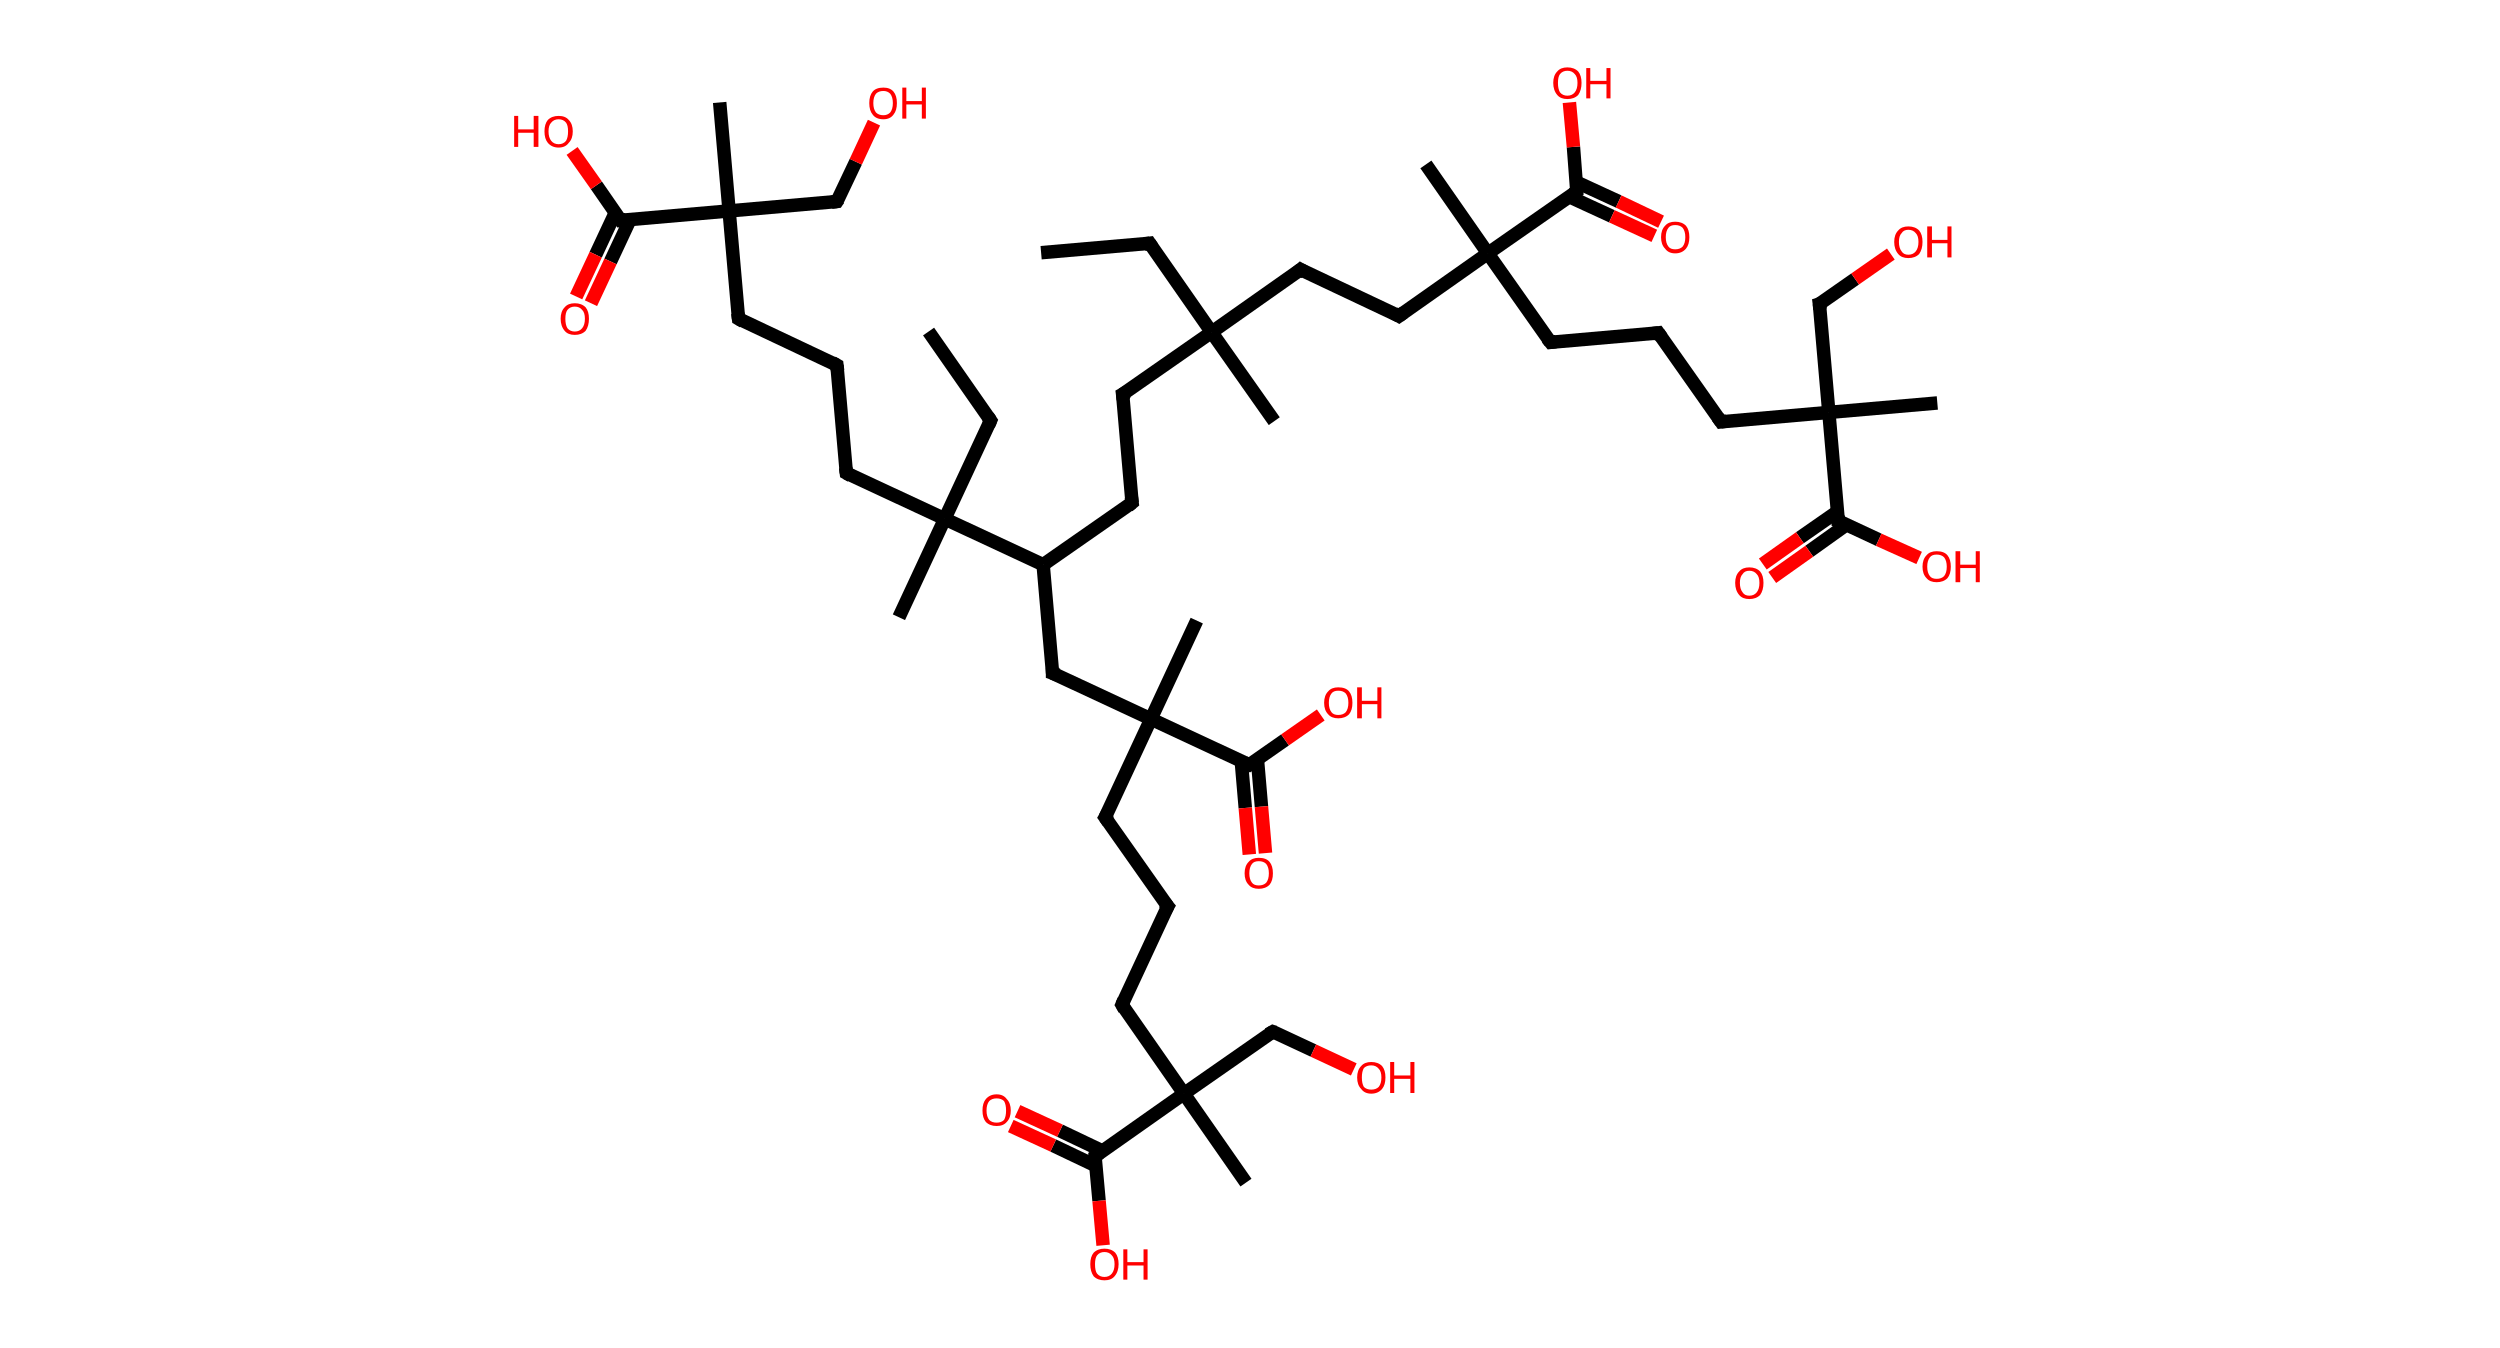 <?xml version='1.0' encoding='ASCII' standalone='yes'?>
<svg xmlns="http://www.w3.org/2000/svg" xmlns:rdkit="http://www.rdkit.org/xml" xmlns:xlink="http://www.w3.org/1999/xlink" version="1.1" baseProfile="full" xml:space="preserve" width="371px" height="200px" viewBox="0 0 371 200">
<!-- END OF HEADER -->
<rect style="opacity:1.0;fill:#FFFFFF;stroke:none" width="371.0" height="200.0" x="0.0" y="0.0"> </rect>
<path class="bond-0 atom-0 atom-1" d="M 154.5,37.5 L 170.6,36.1" style="fill:none;fill-rule:evenodd;stroke:#000000;stroke-width:2.0px;stroke-linecap:butt;stroke-linejoin:miter;stroke-opacity:1"/>
<path class="bond-1 atom-1 atom-2" d="M 170.6,36.1 L 179.8,49.3" style="fill:none;fill-rule:evenodd;stroke:#000000;stroke-width:2.0px;stroke-linecap:butt;stroke-linejoin:miter;stroke-opacity:1"/>
<path class="bond-2 atom-2 atom-3" d="M 179.8,49.3 L 189.1,62.5" style="fill:none;fill-rule:evenodd;stroke:#000000;stroke-width:2.0px;stroke-linecap:butt;stroke-linejoin:miter;stroke-opacity:1"/>
<path class="bond-3 atom-2 atom-4" d="M 179.8,49.3 L 166.6,58.5" style="fill:none;fill-rule:evenodd;stroke:#000000;stroke-width:2.0px;stroke-linecap:butt;stroke-linejoin:miter;stroke-opacity:1"/>
<path class="bond-4 atom-4 atom-5" d="M 166.6,58.5 L 168.0,74.6" style="fill:none;fill-rule:evenodd;stroke:#000000;stroke-width:2.0px;stroke-linecap:butt;stroke-linejoin:miter;stroke-opacity:1"/>
<path class="bond-5 atom-5 atom-6" d="M 168.0,74.6 L 154.8,83.8" style="fill:none;fill-rule:evenodd;stroke:#000000;stroke-width:2.0px;stroke-linecap:butt;stroke-linejoin:miter;stroke-opacity:1"/>
<path class="bond-6 atom-6 atom-7" d="M 154.8,83.8 L 156.2,99.9" style="fill:none;fill-rule:evenodd;stroke:#000000;stroke-width:2.0px;stroke-linecap:butt;stroke-linejoin:miter;stroke-opacity:1"/>
<path class="bond-7 atom-7 atom-8" d="M 156.2,99.9 L 170.8,106.7" style="fill:none;fill-rule:evenodd;stroke:#000000;stroke-width:2.0px;stroke-linecap:butt;stroke-linejoin:miter;stroke-opacity:1"/>
<path class="bond-8 atom-8 atom-9" d="M 170.8,106.7 L 177.6,92.1" style="fill:none;fill-rule:evenodd;stroke:#000000;stroke-width:2.0px;stroke-linecap:butt;stroke-linejoin:miter;stroke-opacity:1"/>
<path class="bond-9 atom-8 atom-10" d="M 170.8,106.7 L 164.0,121.3" style="fill:none;fill-rule:evenodd;stroke:#000000;stroke-width:2.0px;stroke-linecap:butt;stroke-linejoin:miter;stroke-opacity:1"/>
<path class="bond-10 atom-10 atom-11" d="M 164.0,121.3 L 173.3,134.5" style="fill:none;fill-rule:evenodd;stroke:#000000;stroke-width:2.0px;stroke-linecap:butt;stroke-linejoin:miter;stroke-opacity:1"/>
<path class="bond-11 atom-11 atom-12" d="M 173.3,134.5 L 166.5,149.1" style="fill:none;fill-rule:evenodd;stroke:#000000;stroke-width:2.0px;stroke-linecap:butt;stroke-linejoin:miter;stroke-opacity:1"/>
<path class="bond-12 atom-12 atom-13" d="M 166.5,149.1 L 175.7,162.3" style="fill:none;fill-rule:evenodd;stroke:#000000;stroke-width:2.0px;stroke-linecap:butt;stroke-linejoin:miter;stroke-opacity:1"/>
<path class="bond-13 atom-13 atom-14" d="M 175.7,162.3 L 184.9,175.5" style="fill:none;fill-rule:evenodd;stroke:#000000;stroke-width:2.0px;stroke-linecap:butt;stroke-linejoin:miter;stroke-opacity:1"/>
<path class="bond-14 atom-13 atom-15" d="M 175.7,162.3 L 188.9,153.1" style="fill:none;fill-rule:evenodd;stroke:#000000;stroke-width:2.0px;stroke-linecap:butt;stroke-linejoin:miter;stroke-opacity:1"/>
<path class="bond-15 atom-15 atom-16" d="M 188.9,153.1 L 194.9,155.9" style="fill:none;fill-rule:evenodd;stroke:#000000;stroke-width:2.0px;stroke-linecap:butt;stroke-linejoin:miter;stroke-opacity:1"/>
<path class="bond-15 atom-15 atom-16" d="M 194.9,155.9 L 200.9,158.7" style="fill:none;fill-rule:evenodd;stroke:#FF0000;stroke-width:2.0px;stroke-linecap:butt;stroke-linejoin:miter;stroke-opacity:1"/>
<path class="bond-16 atom-13 atom-17" d="M 175.7,162.3 L 162.5,171.6" style="fill:none;fill-rule:evenodd;stroke:#000000;stroke-width:2.0px;stroke-linecap:butt;stroke-linejoin:miter;stroke-opacity:1"/>
<path class="bond-17 atom-17 atom-18" d="M 163.6,170.8 L 157.3,167.8" style="fill:none;fill-rule:evenodd;stroke:#000000;stroke-width:2.0px;stroke-linecap:butt;stroke-linejoin:miter;stroke-opacity:1"/>
<path class="bond-17 atom-17 atom-18" d="M 157.3,167.8 L 151.0,164.9" style="fill:none;fill-rule:evenodd;stroke:#FF0000;stroke-width:2.0px;stroke-linecap:butt;stroke-linejoin:miter;stroke-opacity:1"/>
<path class="bond-17 atom-17 atom-18" d="M 162.6,173.0 L 156.3,170.0" style="fill:none;fill-rule:evenodd;stroke:#000000;stroke-width:2.0px;stroke-linecap:butt;stroke-linejoin:miter;stroke-opacity:1"/>
<path class="bond-17 atom-17 atom-18" d="M 156.3,170.0 L 150.0,167.1" style="fill:none;fill-rule:evenodd;stroke:#FF0000;stroke-width:2.0px;stroke-linecap:butt;stroke-linejoin:miter;stroke-opacity:1"/>
<path class="bond-18 atom-17 atom-19" d="M 162.5,171.6 L 163.1,178.2" style="fill:none;fill-rule:evenodd;stroke:#000000;stroke-width:2.0px;stroke-linecap:butt;stroke-linejoin:miter;stroke-opacity:1"/>
<path class="bond-18 atom-17 atom-19" d="M 163.1,178.2 L 163.7,184.8" style="fill:none;fill-rule:evenodd;stroke:#FF0000;stroke-width:2.0px;stroke-linecap:butt;stroke-linejoin:miter;stroke-opacity:1"/>
<path class="bond-19 atom-8 atom-20" d="M 170.8,106.7 L 185.4,113.5" style="fill:none;fill-rule:evenodd;stroke:#000000;stroke-width:2.0px;stroke-linecap:butt;stroke-linejoin:miter;stroke-opacity:1"/>
<path class="bond-20 atom-20 atom-21" d="M 184.2,112.9 L 184.8,119.9" style="fill:none;fill-rule:evenodd;stroke:#000000;stroke-width:2.0px;stroke-linecap:butt;stroke-linejoin:miter;stroke-opacity:1"/>
<path class="bond-20 atom-20 atom-21" d="M 184.8,119.9 L 185.4,126.8" style="fill:none;fill-rule:evenodd;stroke:#FF0000;stroke-width:2.0px;stroke-linecap:butt;stroke-linejoin:miter;stroke-opacity:1"/>
<path class="bond-20 atom-20 atom-21" d="M 186.6,112.7 L 187.2,119.7" style="fill:none;fill-rule:evenodd;stroke:#000000;stroke-width:2.0px;stroke-linecap:butt;stroke-linejoin:miter;stroke-opacity:1"/>
<path class="bond-20 atom-20 atom-21" d="M 187.2,119.7 L 187.8,126.6" style="fill:none;fill-rule:evenodd;stroke:#FF0000;stroke-width:2.0px;stroke-linecap:butt;stroke-linejoin:miter;stroke-opacity:1"/>
<path class="bond-21 atom-20 atom-22" d="M 185.4,113.5 L 190.7,109.8" style="fill:none;fill-rule:evenodd;stroke:#000000;stroke-width:2.0px;stroke-linecap:butt;stroke-linejoin:miter;stroke-opacity:1"/>
<path class="bond-21 atom-20 atom-22" d="M 190.7,109.8 L 196.0,106.1" style="fill:none;fill-rule:evenodd;stroke:#FF0000;stroke-width:2.0px;stroke-linecap:butt;stroke-linejoin:miter;stroke-opacity:1"/>
<path class="bond-22 atom-6 atom-23" d="M 154.8,83.8 L 140.2,77.0" style="fill:none;fill-rule:evenodd;stroke:#000000;stroke-width:2.0px;stroke-linecap:butt;stroke-linejoin:miter;stroke-opacity:1"/>
<path class="bond-23 atom-23 atom-24" d="M 140.2,77.0 L 133.4,91.6" style="fill:none;fill-rule:evenodd;stroke:#000000;stroke-width:2.0px;stroke-linecap:butt;stroke-linejoin:miter;stroke-opacity:1"/>
<path class="bond-24 atom-23 atom-25" d="M 140.2,77.0 L 147.0,62.4" style="fill:none;fill-rule:evenodd;stroke:#000000;stroke-width:2.0px;stroke-linecap:butt;stroke-linejoin:miter;stroke-opacity:1"/>
<path class="bond-25 atom-25 atom-26" d="M 147.0,62.4 L 137.8,49.2" style="fill:none;fill-rule:evenodd;stroke:#000000;stroke-width:2.0px;stroke-linecap:butt;stroke-linejoin:miter;stroke-opacity:1"/>
<path class="bond-26 atom-23 atom-27" d="M 140.2,77.0 L 125.6,70.2" style="fill:none;fill-rule:evenodd;stroke:#000000;stroke-width:2.0px;stroke-linecap:butt;stroke-linejoin:miter;stroke-opacity:1"/>
<path class="bond-27 atom-27 atom-28" d="M 125.6,70.2 L 124.2,54.2" style="fill:none;fill-rule:evenodd;stroke:#000000;stroke-width:2.0px;stroke-linecap:butt;stroke-linejoin:miter;stroke-opacity:1"/>
<path class="bond-28 atom-28 atom-29" d="M 124.2,54.2 L 109.6,47.3" style="fill:none;fill-rule:evenodd;stroke:#000000;stroke-width:2.0px;stroke-linecap:butt;stroke-linejoin:miter;stroke-opacity:1"/>
<path class="bond-29 atom-29 atom-30" d="M 109.6,47.3 L 108.2,31.3" style="fill:none;fill-rule:evenodd;stroke:#000000;stroke-width:2.0px;stroke-linecap:butt;stroke-linejoin:miter;stroke-opacity:1"/>
<path class="bond-30 atom-30 atom-31" d="M 108.2,31.3 L 106.8,15.2" style="fill:none;fill-rule:evenodd;stroke:#000000;stroke-width:2.0px;stroke-linecap:butt;stroke-linejoin:miter;stroke-opacity:1"/>
<path class="bond-31 atom-30 atom-32" d="M 108.2,31.3 L 124.2,29.9" style="fill:none;fill-rule:evenodd;stroke:#000000;stroke-width:2.0px;stroke-linecap:butt;stroke-linejoin:miter;stroke-opacity:1"/>
<path class="bond-32 atom-32 atom-33" d="M 124.2,29.9 L 127.0,24.0" style="fill:none;fill-rule:evenodd;stroke:#000000;stroke-width:2.0px;stroke-linecap:butt;stroke-linejoin:miter;stroke-opacity:1"/>
<path class="bond-32 atom-32 atom-33" d="M 127.0,24.0 L 129.7,18.2" style="fill:none;fill-rule:evenodd;stroke:#FF0000;stroke-width:2.0px;stroke-linecap:butt;stroke-linejoin:miter;stroke-opacity:1"/>
<path class="bond-33 atom-30 atom-34" d="M 108.2,31.3 L 92.1,32.7" style="fill:none;fill-rule:evenodd;stroke:#000000;stroke-width:2.0px;stroke-linecap:butt;stroke-linejoin:miter;stroke-opacity:1"/>
<path class="bond-34 atom-34 atom-35" d="M 91.3,31.6 L 88.4,37.8" style="fill:none;fill-rule:evenodd;stroke:#000000;stroke-width:2.0px;stroke-linecap:butt;stroke-linejoin:miter;stroke-opacity:1"/>
<path class="bond-34 atom-34 atom-35" d="M 88.4,37.8 L 85.5,44.0" style="fill:none;fill-rule:evenodd;stroke:#FF0000;stroke-width:2.0px;stroke-linecap:butt;stroke-linejoin:miter;stroke-opacity:1"/>
<path class="bond-34 atom-34 atom-35" d="M 93.5,32.6 L 90.6,38.8" style="fill:none;fill-rule:evenodd;stroke:#000000;stroke-width:2.0px;stroke-linecap:butt;stroke-linejoin:miter;stroke-opacity:1"/>
<path class="bond-34 atom-34 atom-35" d="M 90.6,38.8 L 87.7,45.0" style="fill:none;fill-rule:evenodd;stroke:#FF0000;stroke-width:2.0px;stroke-linecap:butt;stroke-linejoin:miter;stroke-opacity:1"/>
<path class="bond-35 atom-34 atom-36" d="M 92.1,32.7 L 88.5,27.5" style="fill:none;fill-rule:evenodd;stroke:#000000;stroke-width:2.0px;stroke-linecap:butt;stroke-linejoin:miter;stroke-opacity:1"/>
<path class="bond-35 atom-34 atom-36" d="M 88.5,27.5 L 84.9,22.4" style="fill:none;fill-rule:evenodd;stroke:#FF0000;stroke-width:2.0px;stroke-linecap:butt;stroke-linejoin:miter;stroke-opacity:1"/>
<path class="bond-36 atom-2 atom-37" d="M 179.8,49.3 L 193.0,40.0" style="fill:none;fill-rule:evenodd;stroke:#000000;stroke-width:2.0px;stroke-linecap:butt;stroke-linejoin:miter;stroke-opacity:1"/>
<path class="bond-37 atom-37 atom-38" d="M 193.0,40.0 L 207.6,46.9" style="fill:none;fill-rule:evenodd;stroke:#000000;stroke-width:2.0px;stroke-linecap:butt;stroke-linejoin:miter;stroke-opacity:1"/>
<path class="bond-38 atom-38 atom-39" d="M 207.6,46.9 L 220.8,37.6" style="fill:none;fill-rule:evenodd;stroke:#000000;stroke-width:2.0px;stroke-linecap:butt;stroke-linejoin:miter;stroke-opacity:1"/>
<path class="bond-39 atom-39 atom-40" d="M 220.8,37.6 L 211.6,24.4" style="fill:none;fill-rule:evenodd;stroke:#000000;stroke-width:2.0px;stroke-linecap:butt;stroke-linejoin:miter;stroke-opacity:1"/>
<path class="bond-40 atom-39 atom-41" d="M 220.8,37.6 L 230.1,50.8" style="fill:none;fill-rule:evenodd;stroke:#000000;stroke-width:2.0px;stroke-linecap:butt;stroke-linejoin:miter;stroke-opacity:1"/>
<path class="bond-41 atom-41 atom-42" d="M 230.1,50.8 L 246.1,49.4" style="fill:none;fill-rule:evenodd;stroke:#000000;stroke-width:2.0px;stroke-linecap:butt;stroke-linejoin:miter;stroke-opacity:1"/>
<path class="bond-42 atom-42 atom-43" d="M 246.1,49.4 L 255.4,62.6" style="fill:none;fill-rule:evenodd;stroke:#000000;stroke-width:2.0px;stroke-linecap:butt;stroke-linejoin:miter;stroke-opacity:1"/>
<path class="bond-43 atom-43 atom-44" d="M 255.4,62.6 L 271.4,61.2" style="fill:none;fill-rule:evenodd;stroke:#000000;stroke-width:2.0px;stroke-linecap:butt;stroke-linejoin:miter;stroke-opacity:1"/>
<path class="bond-44 atom-44 atom-45" d="M 271.4,61.2 L 287.5,59.8" style="fill:none;fill-rule:evenodd;stroke:#000000;stroke-width:2.0px;stroke-linecap:butt;stroke-linejoin:miter;stroke-opacity:1"/>
<path class="bond-45 atom-44 atom-46" d="M 271.4,61.2 L 270.0,45.1" style="fill:none;fill-rule:evenodd;stroke:#000000;stroke-width:2.0px;stroke-linecap:butt;stroke-linejoin:miter;stroke-opacity:1"/>
<path class="bond-46 atom-46 atom-47" d="M 270.0,45.1 L 275.3,41.4" style="fill:none;fill-rule:evenodd;stroke:#000000;stroke-width:2.0px;stroke-linecap:butt;stroke-linejoin:miter;stroke-opacity:1"/>
<path class="bond-46 atom-46 atom-47" d="M 275.3,41.4 L 280.6,37.7" style="fill:none;fill-rule:evenodd;stroke:#FF0000;stroke-width:2.0px;stroke-linecap:butt;stroke-linejoin:miter;stroke-opacity:1"/>
<path class="bond-47 atom-44 atom-48" d="M 271.4,61.2 L 272.8,77.3" style="fill:none;fill-rule:evenodd;stroke:#000000;stroke-width:2.0px;stroke-linecap:butt;stroke-linejoin:miter;stroke-opacity:1"/>
<path class="bond-48 atom-48 atom-49" d="M 272.7,75.9 L 267.1,79.8" style="fill:none;fill-rule:evenodd;stroke:#000000;stroke-width:2.0px;stroke-linecap:butt;stroke-linejoin:miter;stroke-opacity:1"/>
<path class="bond-48 atom-48 atom-49" d="M 267.1,79.8 L 261.6,83.7" style="fill:none;fill-rule:evenodd;stroke:#FF0000;stroke-width:2.0px;stroke-linecap:butt;stroke-linejoin:miter;stroke-opacity:1"/>
<path class="bond-48 atom-48 atom-49" d="M 274.1,77.8 L 268.5,81.8" style="fill:none;fill-rule:evenodd;stroke:#000000;stroke-width:2.0px;stroke-linecap:butt;stroke-linejoin:miter;stroke-opacity:1"/>
<path class="bond-48 atom-48 atom-49" d="M 268.5,81.8 L 263.0,85.7" style="fill:none;fill-rule:evenodd;stroke:#FF0000;stroke-width:2.0px;stroke-linecap:butt;stroke-linejoin:miter;stroke-opacity:1"/>
<path class="bond-49 atom-48 atom-50" d="M 272.8,77.3 L 278.8,80.1" style="fill:none;fill-rule:evenodd;stroke:#000000;stroke-width:2.0px;stroke-linecap:butt;stroke-linejoin:miter;stroke-opacity:1"/>
<path class="bond-49 atom-48 atom-50" d="M 278.8,80.1 L 284.8,82.8" style="fill:none;fill-rule:evenodd;stroke:#FF0000;stroke-width:2.0px;stroke-linecap:butt;stroke-linejoin:miter;stroke-opacity:1"/>
<path class="bond-50 atom-39 atom-51" d="M 220.8,37.6 L 234.0,28.4" style="fill:none;fill-rule:evenodd;stroke:#000000;stroke-width:2.0px;stroke-linecap:butt;stroke-linejoin:miter;stroke-opacity:1"/>
<path class="bond-51 atom-51 atom-52" d="M 232.9,29.2 L 239.2,32.1" style="fill:none;fill-rule:evenodd;stroke:#000000;stroke-width:2.0px;stroke-linecap:butt;stroke-linejoin:miter;stroke-opacity:1"/>
<path class="bond-51 atom-51 atom-52" d="M 239.2,32.1 L 245.5,35.0" style="fill:none;fill-rule:evenodd;stroke:#FF0000;stroke-width:2.0px;stroke-linecap:butt;stroke-linejoin:miter;stroke-opacity:1"/>
<path class="bond-51 atom-51 atom-52" d="M 233.9,27.0 L 240.2,29.9" style="fill:none;fill-rule:evenodd;stroke:#000000;stroke-width:2.0px;stroke-linecap:butt;stroke-linejoin:miter;stroke-opacity:1"/>
<path class="bond-51 atom-51 atom-52" d="M 240.2,29.9 L 246.5,32.9" style="fill:none;fill-rule:evenodd;stroke:#FF0000;stroke-width:2.0px;stroke-linecap:butt;stroke-linejoin:miter;stroke-opacity:1"/>
<path class="bond-52 atom-51 atom-53" d="M 234.0,28.4 L 233.5,21.8" style="fill:none;fill-rule:evenodd;stroke:#000000;stroke-width:2.0px;stroke-linecap:butt;stroke-linejoin:miter;stroke-opacity:1"/>
<path class="bond-52 atom-51 atom-53" d="M 233.5,21.8 L 232.9,15.2" style="fill:none;fill-rule:evenodd;stroke:#FF0000;stroke-width:2.0px;stroke-linecap:butt;stroke-linejoin:miter;stroke-opacity:1"/>
<path d="M 169.8,36.2 L 170.6,36.1 L 171.0,36.7" style="fill:none;stroke:#000000;stroke-width:2.0px;stroke-linecap:butt;stroke-linejoin:miter;stroke-opacity:1;"/>
<path d="M 167.3,58.1 L 166.6,58.5 L 166.7,59.3" style="fill:none;stroke:#000000;stroke-width:2.0px;stroke-linecap:butt;stroke-linejoin:miter;stroke-opacity:1;"/>
<path d="M 167.9,73.8 L 168.0,74.6 L 167.4,75.1" style="fill:none;stroke:#000000;stroke-width:2.0px;stroke-linecap:butt;stroke-linejoin:miter;stroke-opacity:1;"/>
<path d="M 156.2,99.1 L 156.2,99.9 L 157.0,100.2" style="fill:none;stroke:#000000;stroke-width:2.0px;stroke-linecap:butt;stroke-linejoin:miter;stroke-opacity:1;"/>
<path d="M 164.4,120.6 L 164.0,121.3 L 164.5,122.0" style="fill:none;stroke:#000000;stroke-width:2.0px;stroke-linecap:butt;stroke-linejoin:miter;stroke-opacity:1;"/>
<path d="M 172.8,133.9 L 173.3,134.5 L 172.9,135.2" style="fill:none;stroke:#000000;stroke-width:2.0px;stroke-linecap:butt;stroke-linejoin:miter;stroke-opacity:1;"/>
<path d="M 166.8,148.4 L 166.5,149.1 L 166.9,149.8" style="fill:none;stroke:#000000;stroke-width:2.0px;stroke-linecap:butt;stroke-linejoin:miter;stroke-opacity:1;"/>
<path d="M 188.2,153.5 L 188.9,153.1 L 189.2,153.2" style="fill:none;stroke:#000000;stroke-width:2.0px;stroke-linecap:butt;stroke-linejoin:miter;stroke-opacity:1;"/>
<path d="M 163.2,171.1 L 162.5,171.6 L 162.5,171.9" style="fill:none;stroke:#000000;stroke-width:2.0px;stroke-linecap:butt;stroke-linejoin:miter;stroke-opacity:1;"/>
<path d="M 184.7,113.2 L 185.4,113.5 L 185.7,113.3" style="fill:none;stroke:#000000;stroke-width:2.0px;stroke-linecap:butt;stroke-linejoin:miter;stroke-opacity:1;"/>
<path d="M 146.7,63.1 L 147.0,62.4 L 146.6,61.8" style="fill:none;stroke:#000000;stroke-width:2.0px;stroke-linecap:butt;stroke-linejoin:miter;stroke-opacity:1;"/>
<path d="M 126.3,70.6 L 125.6,70.2 L 125.5,69.4" style="fill:none;stroke:#000000;stroke-width:2.0px;stroke-linecap:butt;stroke-linejoin:miter;stroke-opacity:1;"/>
<path d="M 124.3,55.0 L 124.2,54.2 L 123.5,53.8" style="fill:none;stroke:#000000;stroke-width:2.0px;stroke-linecap:butt;stroke-linejoin:miter;stroke-opacity:1;"/>
<path d="M 110.3,47.7 L 109.6,47.3 L 109.5,46.5" style="fill:none;stroke:#000000;stroke-width:2.0px;stroke-linecap:butt;stroke-linejoin:miter;stroke-opacity:1;"/>
<path d="M 123.4,30.0 L 124.2,29.9 L 124.4,29.6" style="fill:none;stroke:#000000;stroke-width:2.0px;stroke-linecap:butt;stroke-linejoin:miter;stroke-opacity:1;"/>
<path d="M 92.9,32.6 L 92.1,32.7 L 91.9,32.4" style="fill:none;stroke:#000000;stroke-width:2.0px;stroke-linecap:butt;stroke-linejoin:miter;stroke-opacity:1;"/>
<path d="M 192.4,40.5 L 193.0,40.0 L 193.7,40.4" style="fill:none;stroke:#000000;stroke-width:2.0px;stroke-linecap:butt;stroke-linejoin:miter;stroke-opacity:1;"/>
<path d="M 206.9,46.5 L 207.6,46.9 L 208.3,46.4" style="fill:none;stroke:#000000;stroke-width:2.0px;stroke-linecap:butt;stroke-linejoin:miter;stroke-opacity:1;"/>
<path d="M 229.6,50.2 L 230.1,50.8 L 230.9,50.7" style="fill:none;stroke:#000000;stroke-width:2.0px;stroke-linecap:butt;stroke-linejoin:miter;stroke-opacity:1;"/>
<path d="M 245.3,49.5 L 246.1,49.4 L 246.6,50.1" style="fill:none;stroke:#000000;stroke-width:2.0px;stroke-linecap:butt;stroke-linejoin:miter;stroke-opacity:1;"/>
<path d="M 254.9,61.9 L 255.4,62.6 L 256.2,62.5" style="fill:none;stroke:#000000;stroke-width:2.0px;stroke-linecap:butt;stroke-linejoin:miter;stroke-opacity:1;"/>
<path d="M 270.1,45.9 L 270.0,45.1 L 270.3,45.0" style="fill:none;stroke:#000000;stroke-width:2.0px;stroke-linecap:butt;stroke-linejoin:miter;stroke-opacity:1;"/>
<path d="M 272.8,76.5 L 272.8,77.3 L 273.1,77.4" style="fill:none;stroke:#000000;stroke-width:2.0px;stroke-linecap:butt;stroke-linejoin:miter;stroke-opacity:1;"/>
<path d="M 233.4,28.8 L 234.0,28.4 L 234.0,28.0" style="fill:none;stroke:#000000;stroke-width:2.0px;stroke-linecap:butt;stroke-linejoin:miter;stroke-opacity:1;"/>
<path class="atom-16" d="M 201.4 159.9 Q 201.4 158.8, 202.0 158.2 Q 202.5 157.6, 203.5 157.6 Q 204.5 157.6, 205.1 158.2 Q 205.6 158.8, 205.6 159.9 Q 205.6 161.0, 205.1 161.6 Q 204.5 162.3, 203.5 162.3 Q 202.5 162.3, 202.0 161.6 Q 201.4 161.0, 201.4 159.9 M 203.5 161.7 Q 204.2 161.7, 204.6 161.3 Q 205.0 160.8, 205.0 159.9 Q 205.0 159.0, 204.6 158.6 Q 204.2 158.1, 203.5 158.1 Q 202.8 158.1, 202.4 158.5 Q 202.1 159.0, 202.1 159.9 Q 202.1 160.8, 202.4 161.3 Q 202.8 161.7, 203.5 161.7 " fill="#FF0000"/>
<path class="atom-16" d="M 206.3 157.6 L 206.9 157.6 L 206.9 159.6 L 209.3 159.6 L 209.3 157.6 L 209.9 157.6 L 209.9 162.2 L 209.3 162.2 L 209.3 160.1 L 206.9 160.1 L 206.9 162.2 L 206.3 162.2 L 206.3 157.6 " fill="#FF0000"/>
<path class="atom-18" d="M 145.8 164.8 Q 145.8 163.7, 146.3 163.1 Q 146.9 162.4, 147.9 162.4 Q 148.9 162.4, 149.4 163.1 Q 150.0 163.7, 150.0 164.8 Q 150.0 165.9, 149.4 166.5 Q 148.9 167.1, 147.9 167.1 Q 146.9 167.1, 146.3 166.5 Q 145.8 165.9, 145.8 164.8 M 147.9 166.6 Q 148.6 166.6, 149.0 166.2 Q 149.3 165.7, 149.3 164.8 Q 149.3 163.9, 149.0 163.4 Q 148.6 163.0, 147.9 163.0 Q 147.2 163.0, 146.8 163.4 Q 146.4 163.9, 146.4 164.8 Q 146.4 165.7, 146.8 166.2 Q 147.2 166.6, 147.9 166.6 " fill="#FF0000"/>
<path class="atom-19" d="M 161.8 187.6 Q 161.8 186.5, 162.3 185.9 Q 162.9 185.3, 163.9 185.3 Q 164.9 185.3, 165.5 185.9 Q 166.0 186.5, 166.0 187.6 Q 166.0 188.7, 165.4 189.4 Q 164.9 190.0, 163.9 190.0 Q 162.9 190.0, 162.3 189.4 Q 161.8 188.7, 161.8 187.6 M 163.9 189.5 Q 164.6 189.5, 165.0 189.0 Q 165.4 188.5, 165.4 187.6 Q 165.4 186.7, 165.0 186.3 Q 164.6 185.8, 163.9 185.8 Q 163.2 185.8, 162.8 186.3 Q 162.5 186.7, 162.5 187.6 Q 162.5 188.6, 162.8 189.0 Q 163.2 189.5, 163.9 189.5 " fill="#FF0000"/>
<path class="atom-19" d="M 166.7 185.4 L 167.3 185.4 L 167.3 187.3 L 169.7 187.3 L 169.7 185.4 L 170.3 185.4 L 170.3 189.9 L 169.7 189.9 L 169.7 187.8 L 167.3 187.8 L 167.3 189.9 L 166.7 189.9 L 166.7 185.4 " fill="#FF0000"/>
<path class="atom-21" d="M 184.7 129.6 Q 184.7 128.5, 185.3 127.9 Q 185.8 127.3, 186.8 127.3 Q 187.9 127.3, 188.4 127.9 Q 188.9 128.5, 188.9 129.6 Q 188.9 130.7, 188.4 131.3 Q 187.8 131.9, 186.8 131.9 Q 185.8 131.9, 185.3 131.3 Q 184.7 130.7, 184.7 129.6 M 186.8 131.4 Q 187.5 131.4, 187.9 131.0 Q 188.3 130.5, 188.3 129.6 Q 188.3 128.7, 187.9 128.2 Q 187.5 127.8, 186.8 127.8 Q 186.1 127.8, 185.8 128.2 Q 185.4 128.7, 185.4 129.6 Q 185.4 130.5, 185.8 131.0 Q 186.1 131.4, 186.8 131.4 " fill="#FF0000"/>
<path class="atom-22" d="M 196.5 104.3 Q 196.5 103.2, 197.1 102.6 Q 197.6 102.0, 198.6 102.0 Q 199.7 102.0, 200.2 102.6 Q 200.7 103.2, 200.7 104.3 Q 200.7 105.4, 200.2 106.0 Q 199.6 106.6, 198.6 106.6 Q 197.6 106.6, 197.1 106.0 Q 196.5 105.4, 196.5 104.3 M 198.6 106.1 Q 199.3 106.1, 199.7 105.7 Q 200.1 105.2, 200.1 104.3 Q 200.1 103.4, 199.7 102.9 Q 199.3 102.5, 198.6 102.5 Q 197.9 102.5, 197.6 102.9 Q 197.2 103.4, 197.2 104.3 Q 197.2 105.2, 197.6 105.7 Q 197.9 106.1, 198.6 106.1 " fill="#FF0000"/>
<path class="atom-22" d="M 201.4 102.0 L 202.1 102.0 L 202.1 104.0 L 204.4 104.0 L 204.4 102.0 L 205.0 102.0 L 205.0 106.6 L 204.4 106.6 L 204.4 104.5 L 202.1 104.5 L 202.1 106.6 L 201.4 106.6 L 201.4 102.0 " fill="#FF0000"/>
<path class="atom-33" d="M 129.0 15.3 Q 129.0 14.2, 129.5 13.6 Q 130.0 13.0, 131.1 13.0 Q 132.1 13.0, 132.6 13.6 Q 133.1 14.2, 133.1 15.3 Q 133.1 16.4, 132.6 17.0 Q 132.1 17.7, 131.1 17.7 Q 130.0 17.7, 129.5 17.0 Q 129.0 16.4, 129.0 15.3 M 131.1 17.1 Q 131.7 17.1, 132.1 16.7 Q 132.5 16.2, 132.5 15.3 Q 132.5 14.4, 132.1 13.9 Q 131.7 13.5, 131.1 13.5 Q 130.4 13.5, 130.0 13.9 Q 129.6 14.4, 129.6 15.3 Q 129.6 16.2, 130.0 16.7 Q 130.4 17.1, 131.1 17.1 " fill="#FF0000"/>
<path class="atom-33" d="M 133.9 13.0 L 134.5 13.0 L 134.5 15.0 L 136.8 15.0 L 136.8 13.0 L 137.4 13.0 L 137.4 17.6 L 136.8 17.6 L 136.8 15.5 L 134.5 15.5 L 134.5 17.6 L 133.9 17.6 L 133.9 13.0 " fill="#FF0000"/>
<path class="atom-35" d="M 83.2 47.3 Q 83.2 46.2, 83.8 45.6 Q 84.3 45.0, 85.3 45.0 Q 86.3 45.0, 86.9 45.6 Q 87.4 46.2, 87.4 47.3 Q 87.4 48.4, 86.9 49.1 Q 86.3 49.7, 85.3 49.7 Q 84.3 49.7, 83.8 49.1 Q 83.2 48.4, 83.2 47.3 M 85.3 49.2 Q 86.0 49.2, 86.4 48.7 Q 86.8 48.2, 86.8 47.3 Q 86.8 46.4, 86.4 46.0 Q 86.0 45.5, 85.3 45.5 Q 84.6 45.5, 84.2 46.0 Q 83.9 46.4, 83.9 47.3 Q 83.9 48.2, 84.2 48.7 Q 84.6 49.2, 85.3 49.2 " fill="#FF0000"/>
<path class="atom-36" d="M 76.3 17.2 L 76.9 17.2 L 76.9 19.2 L 79.2 19.2 L 79.2 17.2 L 79.9 17.2 L 79.9 21.8 L 79.2 21.8 L 79.2 19.7 L 76.9 19.7 L 76.9 21.8 L 76.3 21.8 L 76.3 17.2 " fill="#FF0000"/>
<path class="atom-36" d="M 80.8 19.5 Q 80.8 18.4, 81.3 17.8 Q 81.9 17.2, 82.9 17.2 Q 83.9 17.2, 84.4 17.8 Q 85.0 18.4, 85.0 19.5 Q 85.0 20.6, 84.4 21.2 Q 83.9 21.9, 82.9 21.9 Q 81.9 21.9, 81.3 21.2 Q 80.8 20.6, 80.8 19.5 M 82.9 21.4 Q 83.6 21.4, 84.0 20.9 Q 84.3 20.4, 84.3 19.5 Q 84.3 18.6, 84.0 18.2 Q 83.6 17.7, 82.9 17.7 Q 82.2 17.7, 81.8 18.2 Q 81.4 18.6, 81.4 19.5 Q 81.4 20.4, 81.8 20.9 Q 82.2 21.4, 82.9 21.4 " fill="#FF0000"/>
<path class="atom-47" d="M 281.1 35.9 Q 281.1 34.8, 281.7 34.2 Q 282.2 33.6, 283.2 33.6 Q 284.2 33.6, 284.8 34.2 Q 285.3 34.8, 285.3 35.9 Q 285.3 37.0, 284.8 37.7 Q 284.2 38.3, 283.2 38.3 Q 282.2 38.3, 281.7 37.7 Q 281.1 37.0, 281.1 35.9 M 283.2 37.8 Q 283.9 37.8, 284.3 37.3 Q 284.7 36.8, 284.7 35.9 Q 284.7 35.0, 284.3 34.6 Q 283.9 34.1, 283.2 34.1 Q 282.5 34.1, 282.2 34.6 Q 281.8 35.0, 281.8 35.9 Q 281.8 36.8, 282.2 37.3 Q 282.5 37.8, 283.2 37.8 " fill="#FF0000"/>
<path class="atom-47" d="M 286.0 33.6 L 286.7 33.6 L 286.7 35.6 L 289.0 35.6 L 289.0 33.6 L 289.6 33.6 L 289.6 38.2 L 289.0 38.2 L 289.0 36.1 L 286.7 36.1 L 286.7 38.2 L 286.0 38.2 L 286.0 33.6 " fill="#FF0000"/>
<path class="atom-49" d="M 257.5 86.5 Q 257.5 85.4, 258.1 84.8 Q 258.6 84.2, 259.6 84.2 Q 260.6 84.2, 261.2 84.8 Q 261.7 85.4, 261.7 86.5 Q 261.7 87.6, 261.2 88.3 Q 260.6 88.9, 259.6 88.9 Q 258.6 88.9, 258.1 88.3 Q 257.5 87.6, 257.5 86.5 M 259.6 88.4 Q 260.3 88.4, 260.7 87.9 Q 261.1 87.4, 261.1 86.5 Q 261.1 85.6, 260.7 85.2 Q 260.3 84.7, 259.6 84.7 Q 258.9 84.7, 258.6 85.2 Q 258.2 85.6, 258.2 86.5 Q 258.2 87.4, 258.6 87.9 Q 258.9 88.4, 259.6 88.4 " fill="#FF0000"/>
<path class="atom-50" d="M 285.3 84.1 Q 285.3 83.0, 285.9 82.4 Q 286.4 81.8, 287.4 81.8 Q 288.5 81.8, 289.0 82.4 Q 289.5 83.0, 289.5 84.1 Q 289.5 85.2, 289.0 85.8 Q 288.4 86.4, 287.4 86.4 Q 286.4 86.4, 285.9 85.8 Q 285.3 85.2, 285.3 84.1 M 287.4 85.9 Q 288.1 85.9, 288.5 85.5 Q 288.9 85.0, 288.9 84.1 Q 288.9 83.2, 288.5 82.7 Q 288.1 82.3, 287.4 82.3 Q 286.7 82.3, 286.4 82.7 Q 286.0 83.2, 286.0 84.1 Q 286.0 85.0, 286.4 85.5 Q 286.7 85.9, 287.4 85.9 " fill="#FF0000"/>
<path class="atom-50" d="M 290.2 81.8 L 290.9 81.8 L 290.9 83.8 L 293.2 83.8 L 293.2 81.8 L 293.8 81.8 L 293.8 86.4 L 293.2 86.4 L 293.2 84.3 L 290.9 84.3 L 290.9 86.4 L 290.2 86.4 L 290.2 81.8 " fill="#FF0000"/>
<path class="atom-52" d="M 246.5 35.2 Q 246.5 34.1, 247.1 33.5 Q 247.6 32.9, 248.6 32.9 Q 249.6 32.9, 250.2 33.5 Q 250.7 34.1, 250.7 35.2 Q 250.7 36.3, 250.2 36.9 Q 249.6 37.6, 248.6 37.6 Q 247.6 37.6, 247.1 36.9 Q 246.5 36.3, 246.5 35.2 M 248.6 37.0 Q 249.3 37.0, 249.7 36.6 Q 250.1 36.1, 250.1 35.2 Q 250.1 34.3, 249.7 33.8 Q 249.3 33.4, 248.6 33.4 Q 247.9 33.4, 247.6 33.8 Q 247.2 34.3, 247.2 35.2 Q 247.2 36.1, 247.6 36.6 Q 247.9 37.0, 248.6 37.0 " fill="#FF0000"/>
<path class="atom-53" d="M 230.5 12.3 Q 230.5 11.2, 231.1 10.6 Q 231.6 10.0, 232.6 10.0 Q 233.6 10.0, 234.2 10.6 Q 234.7 11.2, 234.7 12.3 Q 234.7 13.4, 234.2 14.1 Q 233.6 14.7, 232.6 14.7 Q 231.6 14.7, 231.1 14.1 Q 230.5 13.4, 230.5 12.3 M 232.6 14.2 Q 233.3 14.2, 233.7 13.7 Q 234.1 13.2, 234.1 12.3 Q 234.1 11.4, 233.7 11.0 Q 233.3 10.5, 232.6 10.5 Q 231.9 10.5, 231.5 11.0 Q 231.2 11.4, 231.2 12.3 Q 231.2 13.2, 231.5 13.7 Q 231.9 14.2, 232.6 14.2 " fill="#FF0000"/>
<path class="atom-53" d="M 235.4 10.1 L 236.0 10.1 L 236.0 12.0 L 238.4 12.0 L 238.4 10.1 L 239.0 10.1 L 239.0 14.6 L 238.4 14.6 L 238.4 12.5 L 236.0 12.5 L 236.0 14.6 L 235.4 14.6 L 235.4 10.1 " fill="#FF0000"/>
</svg>

